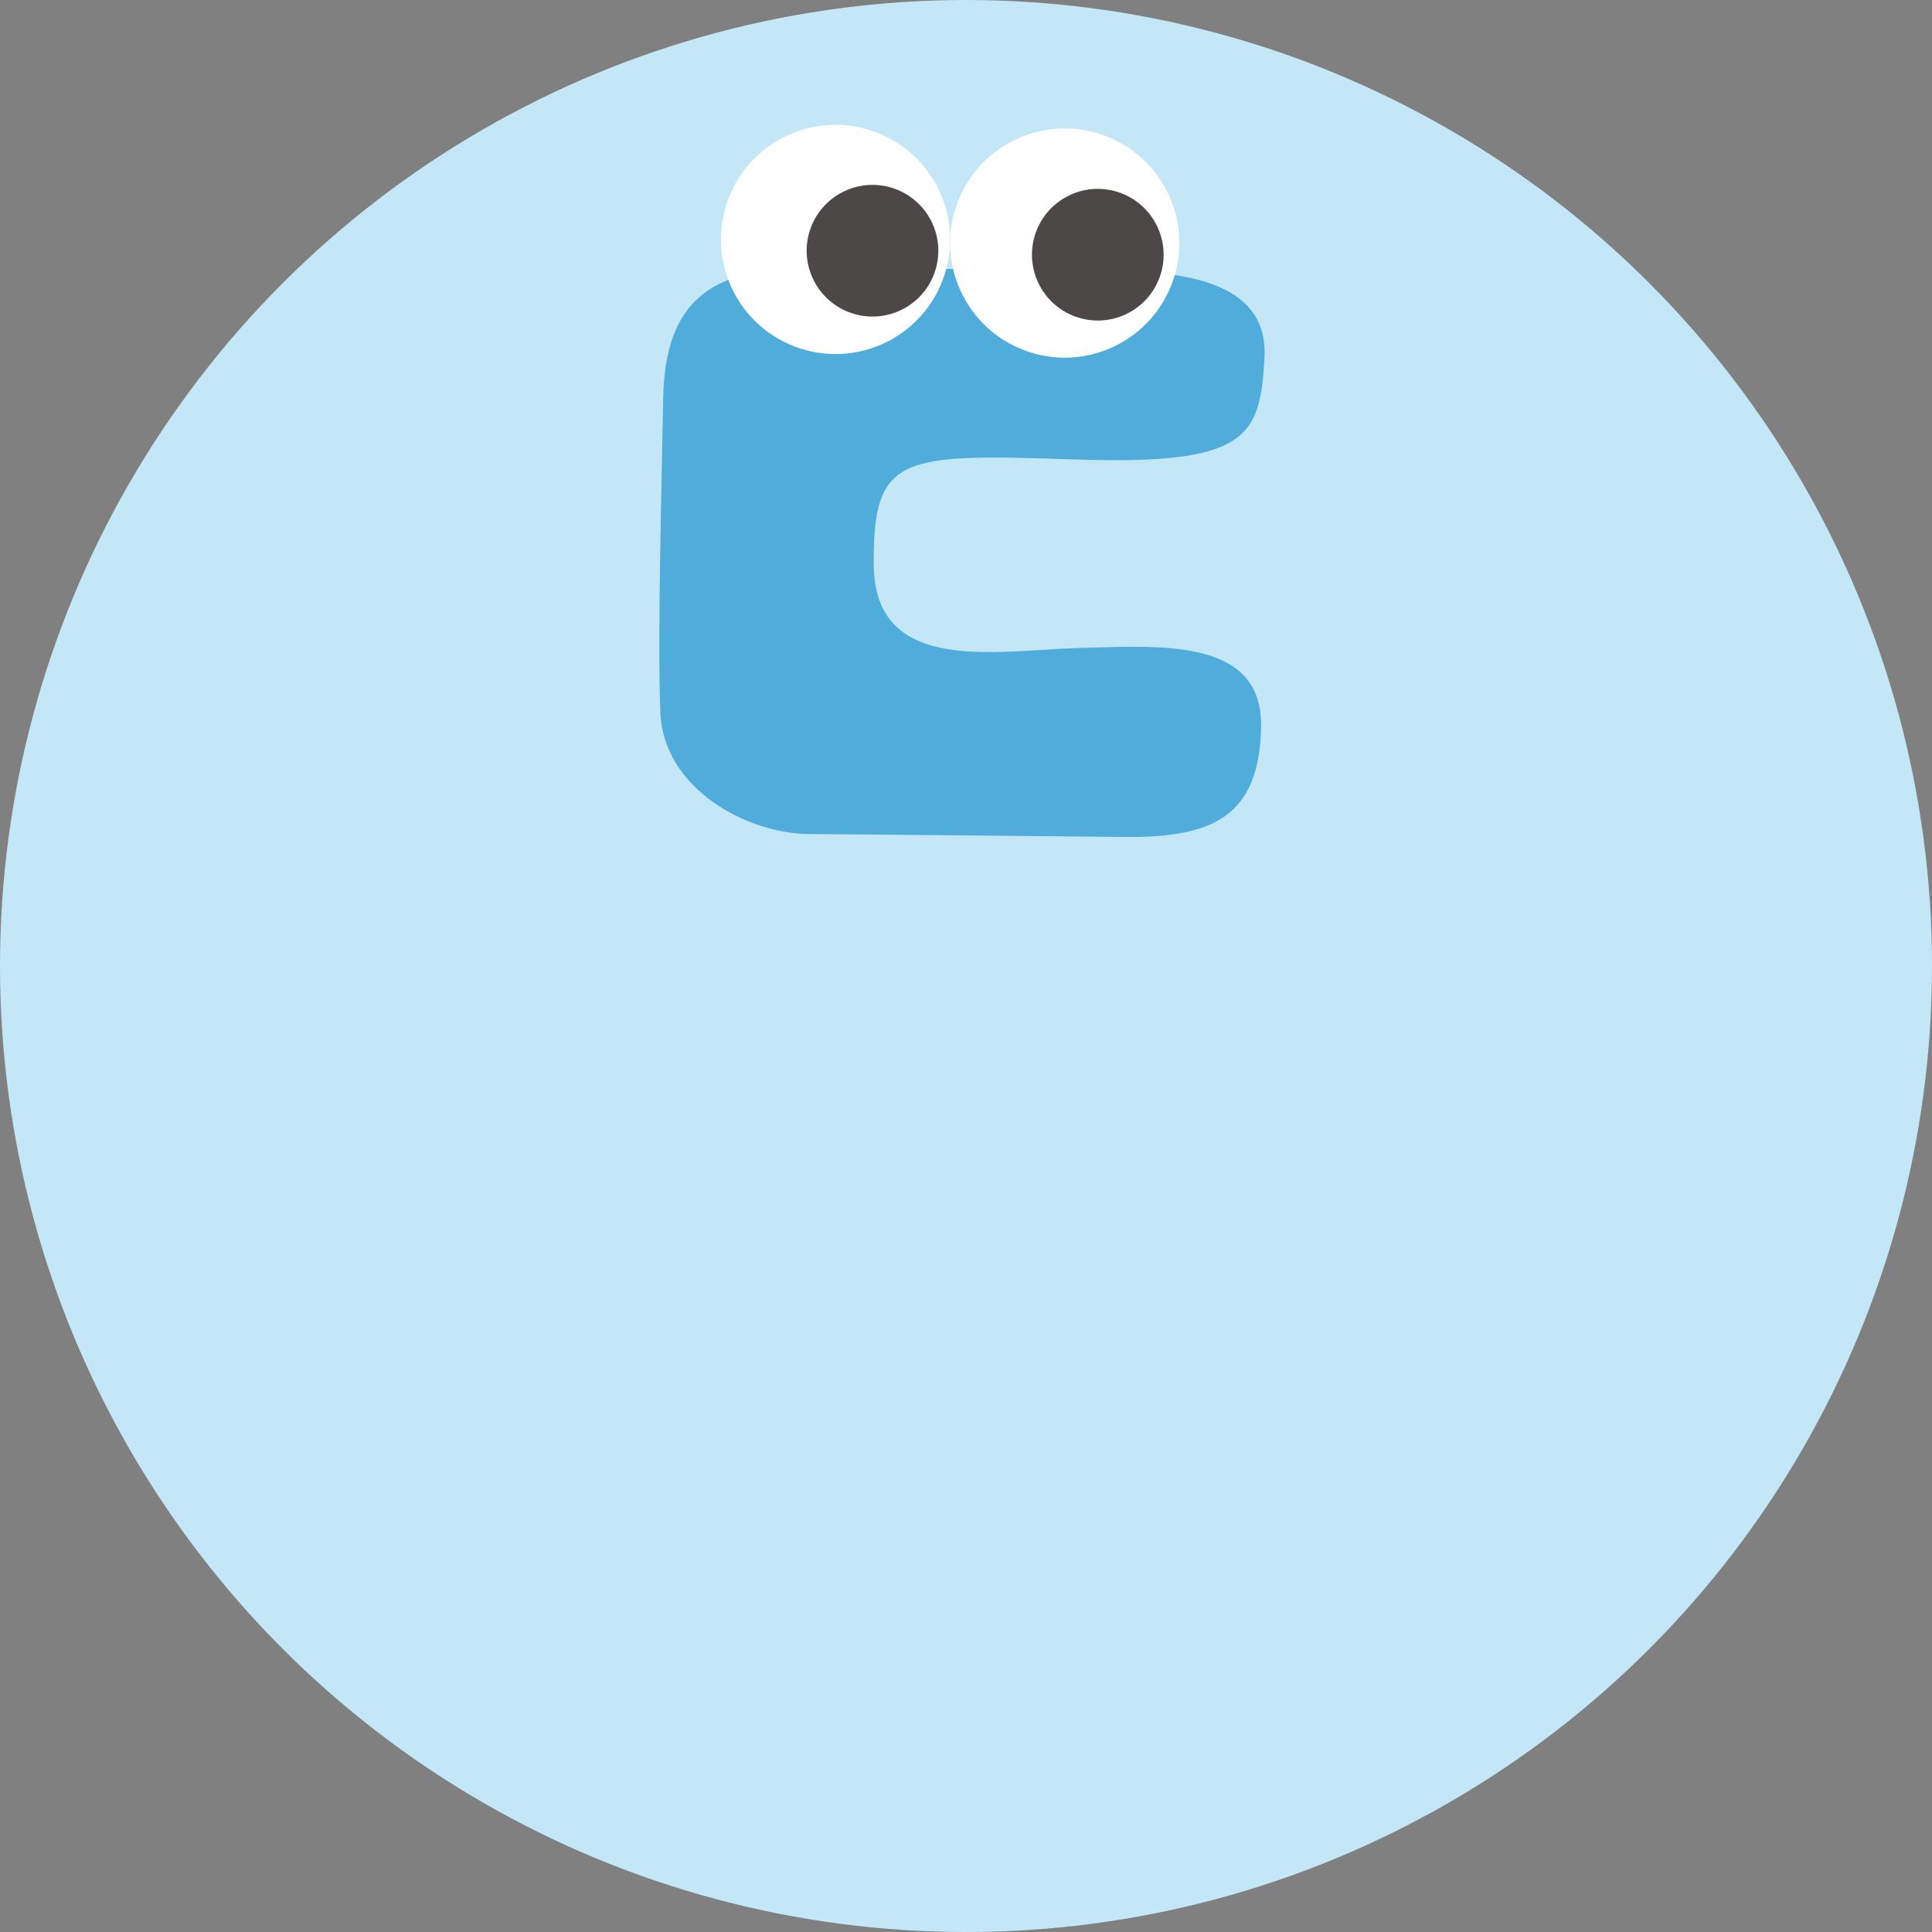 <svg xmlns="http://www.w3.org/2000/svg" xmlns:xlink="http://www.w3.org/1999/xlink" width="80" height="80" viewBox="0 0 80 80">
  <rect x="0" y="0" width="80" height="80" fill="#808080" stroke="none"/>
  <defs>
    <clipPath id="clip-아트보드_1">
      <rect width="80" height="80"/>
    </clipPath>
  </defs>
  <g id="아트보드_1" data-name="아트보드 – 1" clip-path="url(#clip-아트보드_1)">
    <g id="그룹_8792" data-name="그룹 8792" transform="translate(-1017 -130)">
      <circle id="타원_560" data-name="타원 560" cx="40" cy="40" r="40" transform="translate(1017 130)" fill="#c4e7f8"/>
      <g id="그룹_8630" data-name="그룹 8630" transform="translate(14945.688 7913.557)">
        <path id="패스_4847" data-name="패스 4847" d="M.414,11.557C-.766,7.724.591,5.8,4.322,4.6S13.062,1.785,15.4,1.079s7.179-2.523,8.162,1.139c.861,3.209.72,4.468-6.184,6.456s-8,2.388-6.546,6.727,5.933,1.782,9.143.639,7.106-2.75,8.183.778-.466,4.977-3.931,6.068-9.987,3.134-12.475,3.928-6.346.086-7.444-2.889S1.249,14.268.414,11.557Z" transform="matrix(0.951, 0.309, -0.309, 0.951, -13898.05, -7778.151)" fill="#50acdb"/>
        <circle id="타원_252" data-name="타원 252" cx="4.745" cy="4.745" r="4.745" transform="matrix(0.951, 0.309, -0.309, 0.951, -13887.646, -7779.471)" fill="#fff"/>
        <circle id="타원_253" data-name="타원 253" cx="4.745" cy="4.745" r="4.745" transform="matrix(0.951, 0.309, -0.309, 0.951, -13897.137, -7779.62)" fill="#fff"/>
        <circle id="타원_254" data-name="타원 254" cx="2.726" cy="2.726" r="2.726" transform="matrix(0.951, 0.309, -0.309, 0.951, -13884.981, -7776.445)" fill="#4c4847"/>
        <circle id="타원_255" data-name="타원 255" cx="2.726" cy="2.726" r="2.726" transform="matrix(0.951, 0.309, -0.309, 0.951, -13894.31, -7776.61)" fill="#4c4847"/>
      </g>
    </g>
  </g>
</svg>
